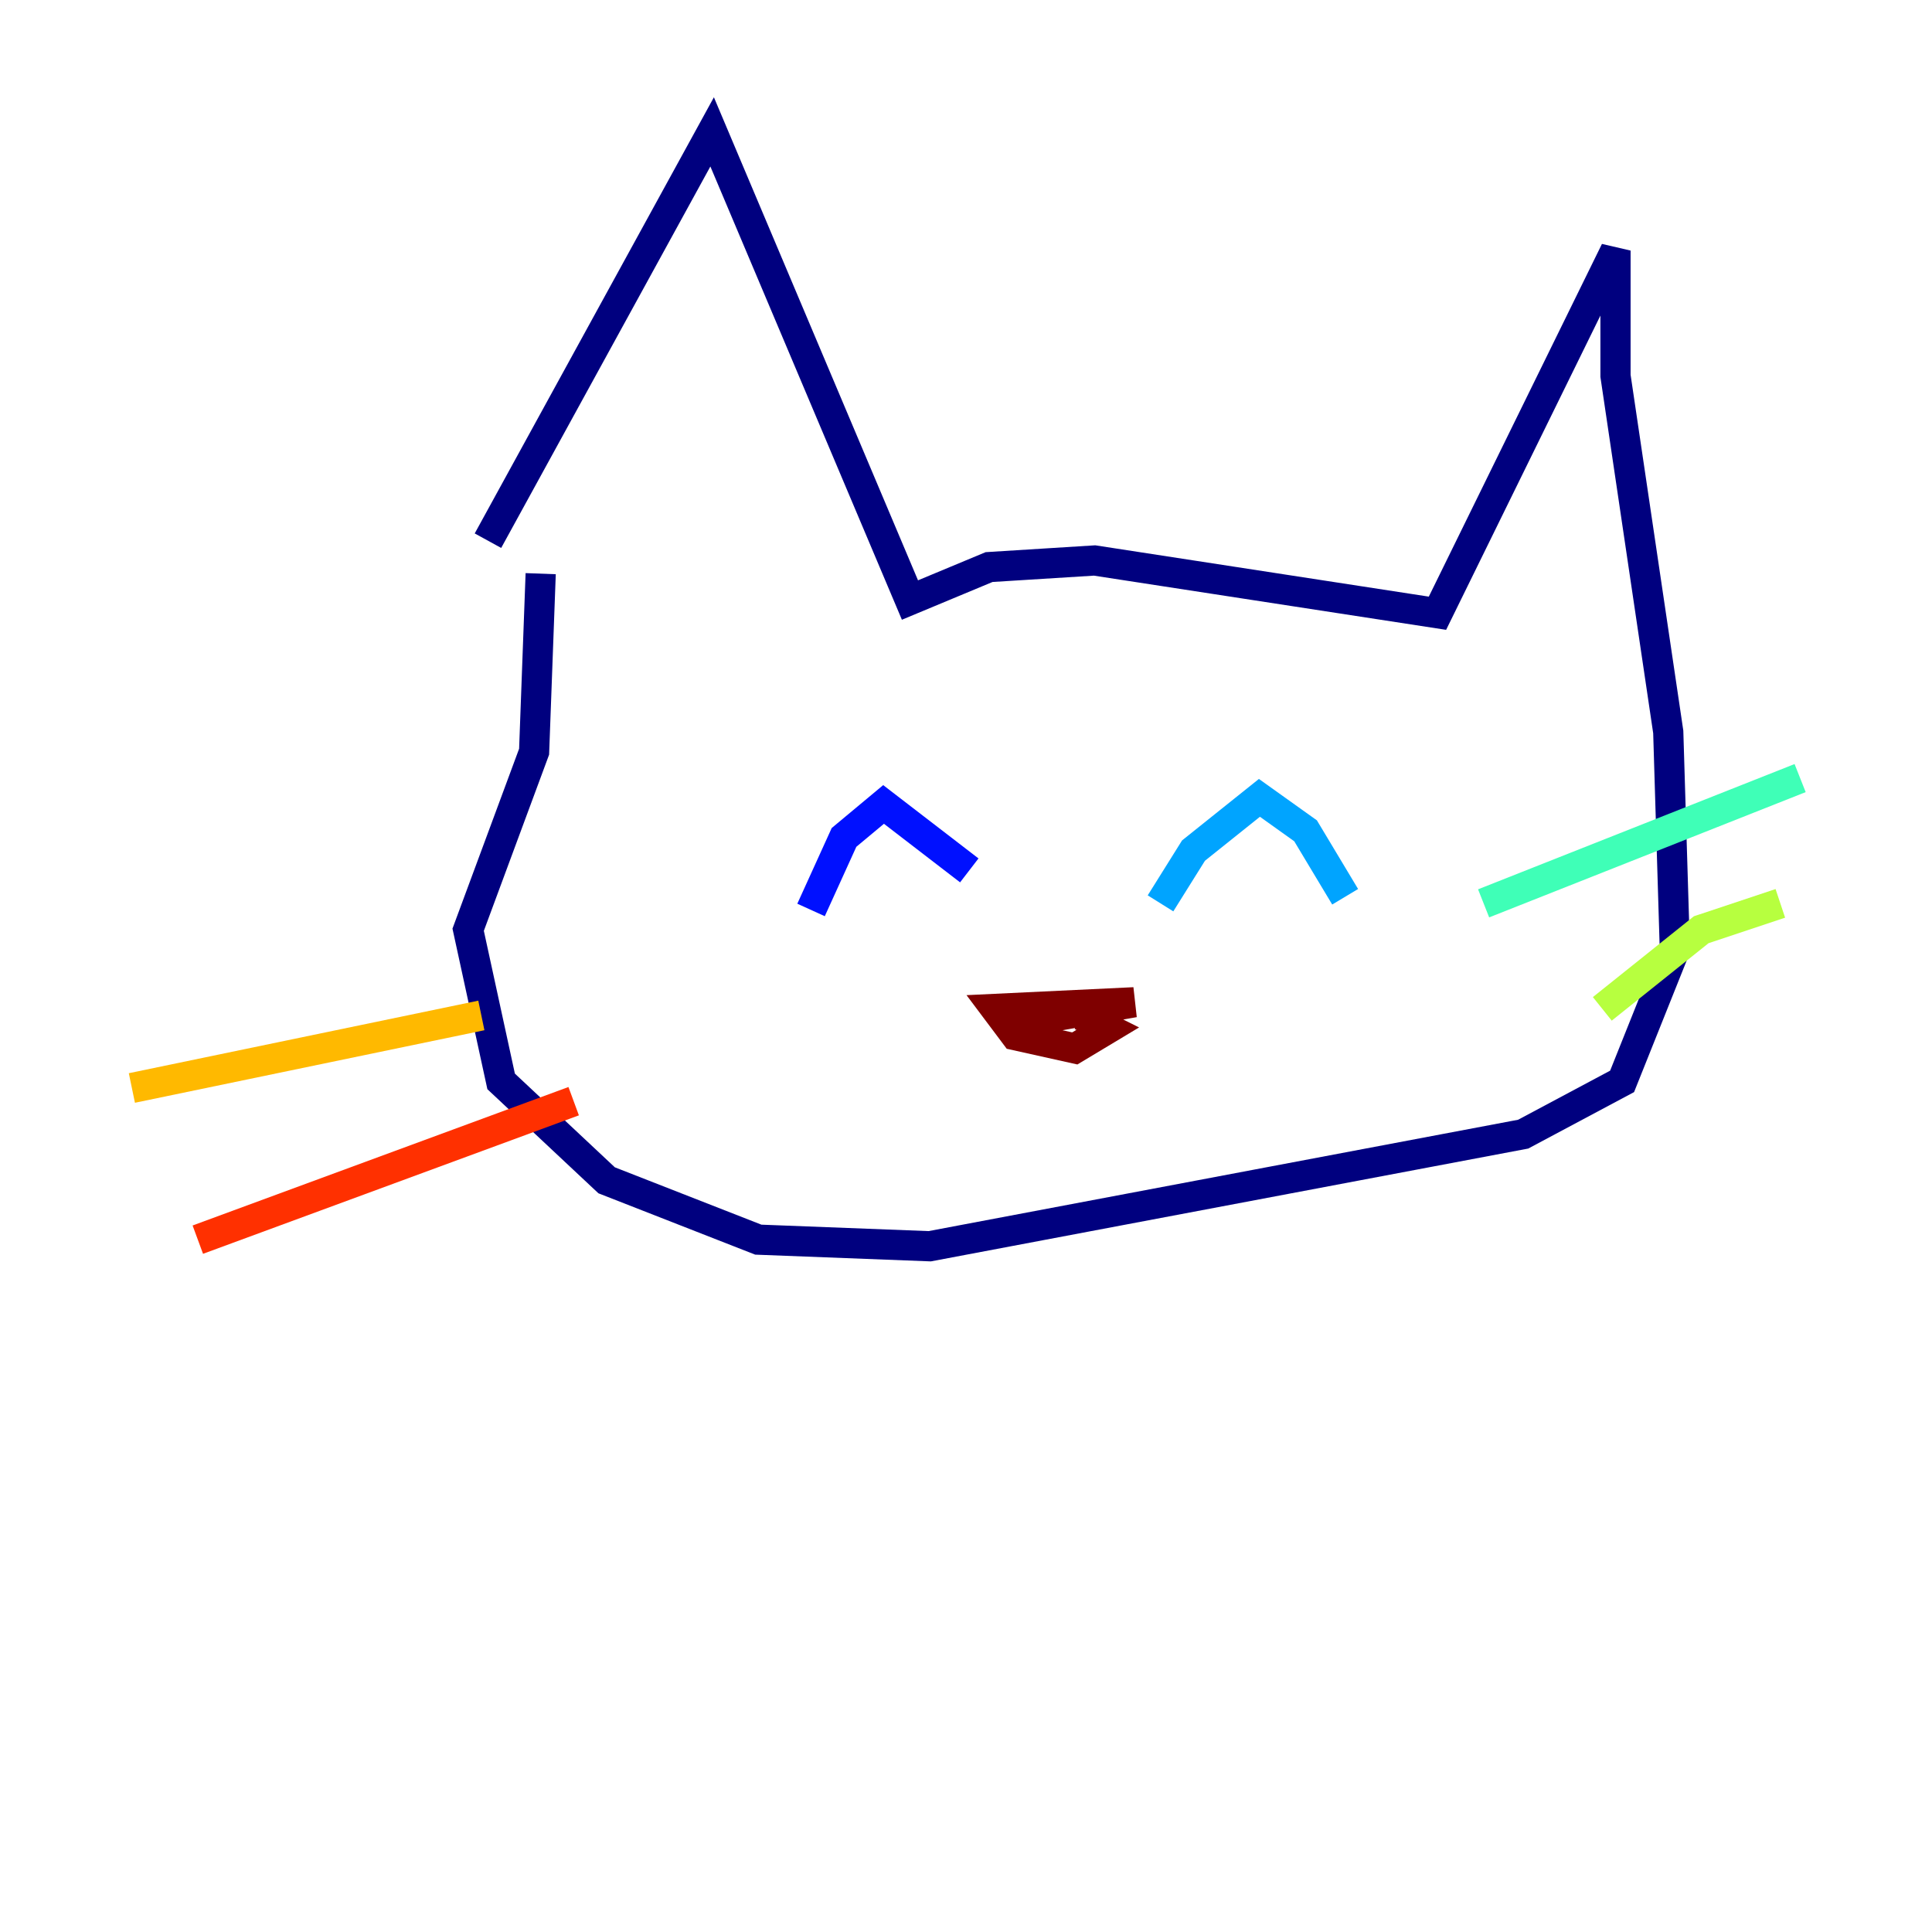 <?xml version="1.0" encoding="utf-8" ?>
<svg baseProfile="tiny" height="128" version="1.2" viewBox="0,0,128,128" width="128" xmlns="http://www.w3.org/2000/svg" xmlns:ev="http://www.w3.org/2001/xml-events" xmlns:xlink="http://www.w3.org/1999/xlink"><defs /><polyline fill="none" points="32.328,35.822 47.181,8.737 60.287,39.754 65.529,37.57 72.519,37.133 95.236,40.628 107.031,16.601 107.031,24.901 110.526,48.492 110.963,62.908 107.468,71.645 100.915,75.14 61.597,82.567 50.239,82.13 40.191,78.198 33.201,71.645 31.017,61.597 35.386,49.802 35.822,38.007" stroke="#00007f" stroke-width="2" /><polyline fill="none" points="53.734,60.287 55.918,55.481 58.539,53.297 64.218,57.666" stroke="#0010ff" stroke-width="2" /><polyline fill="none" points="76.887,59.85 79.072,56.355 83.44,52.86 86.498,55.044 89.12,59.413" stroke="#00a4ff" stroke-width="2" /><polyline fill="none" points="98.293,59.85 119.263,51.55" stroke="#3fffb7" stroke-width="2" /><polyline fill="none" points="106.157,66.84 112.71,61.597 117.952,59.85" stroke="#b7ff3f" stroke-width="2" /><polyline fill="none" points="31.891,67.276 8.737,72.082" stroke="#ffb900" stroke-width="2" /><polyline fill="none" points="38.007,72.956 13.106,82.13" stroke="#ff3000" stroke-width="2" /><polyline fill="none" points="67.713,67.713 75.14,66.403 65.966,66.84 67.276,68.587 71.208,69.461 73.392,68.15 71.645,67.276" stroke="#7f0000" stroke-width="2" /></svg>